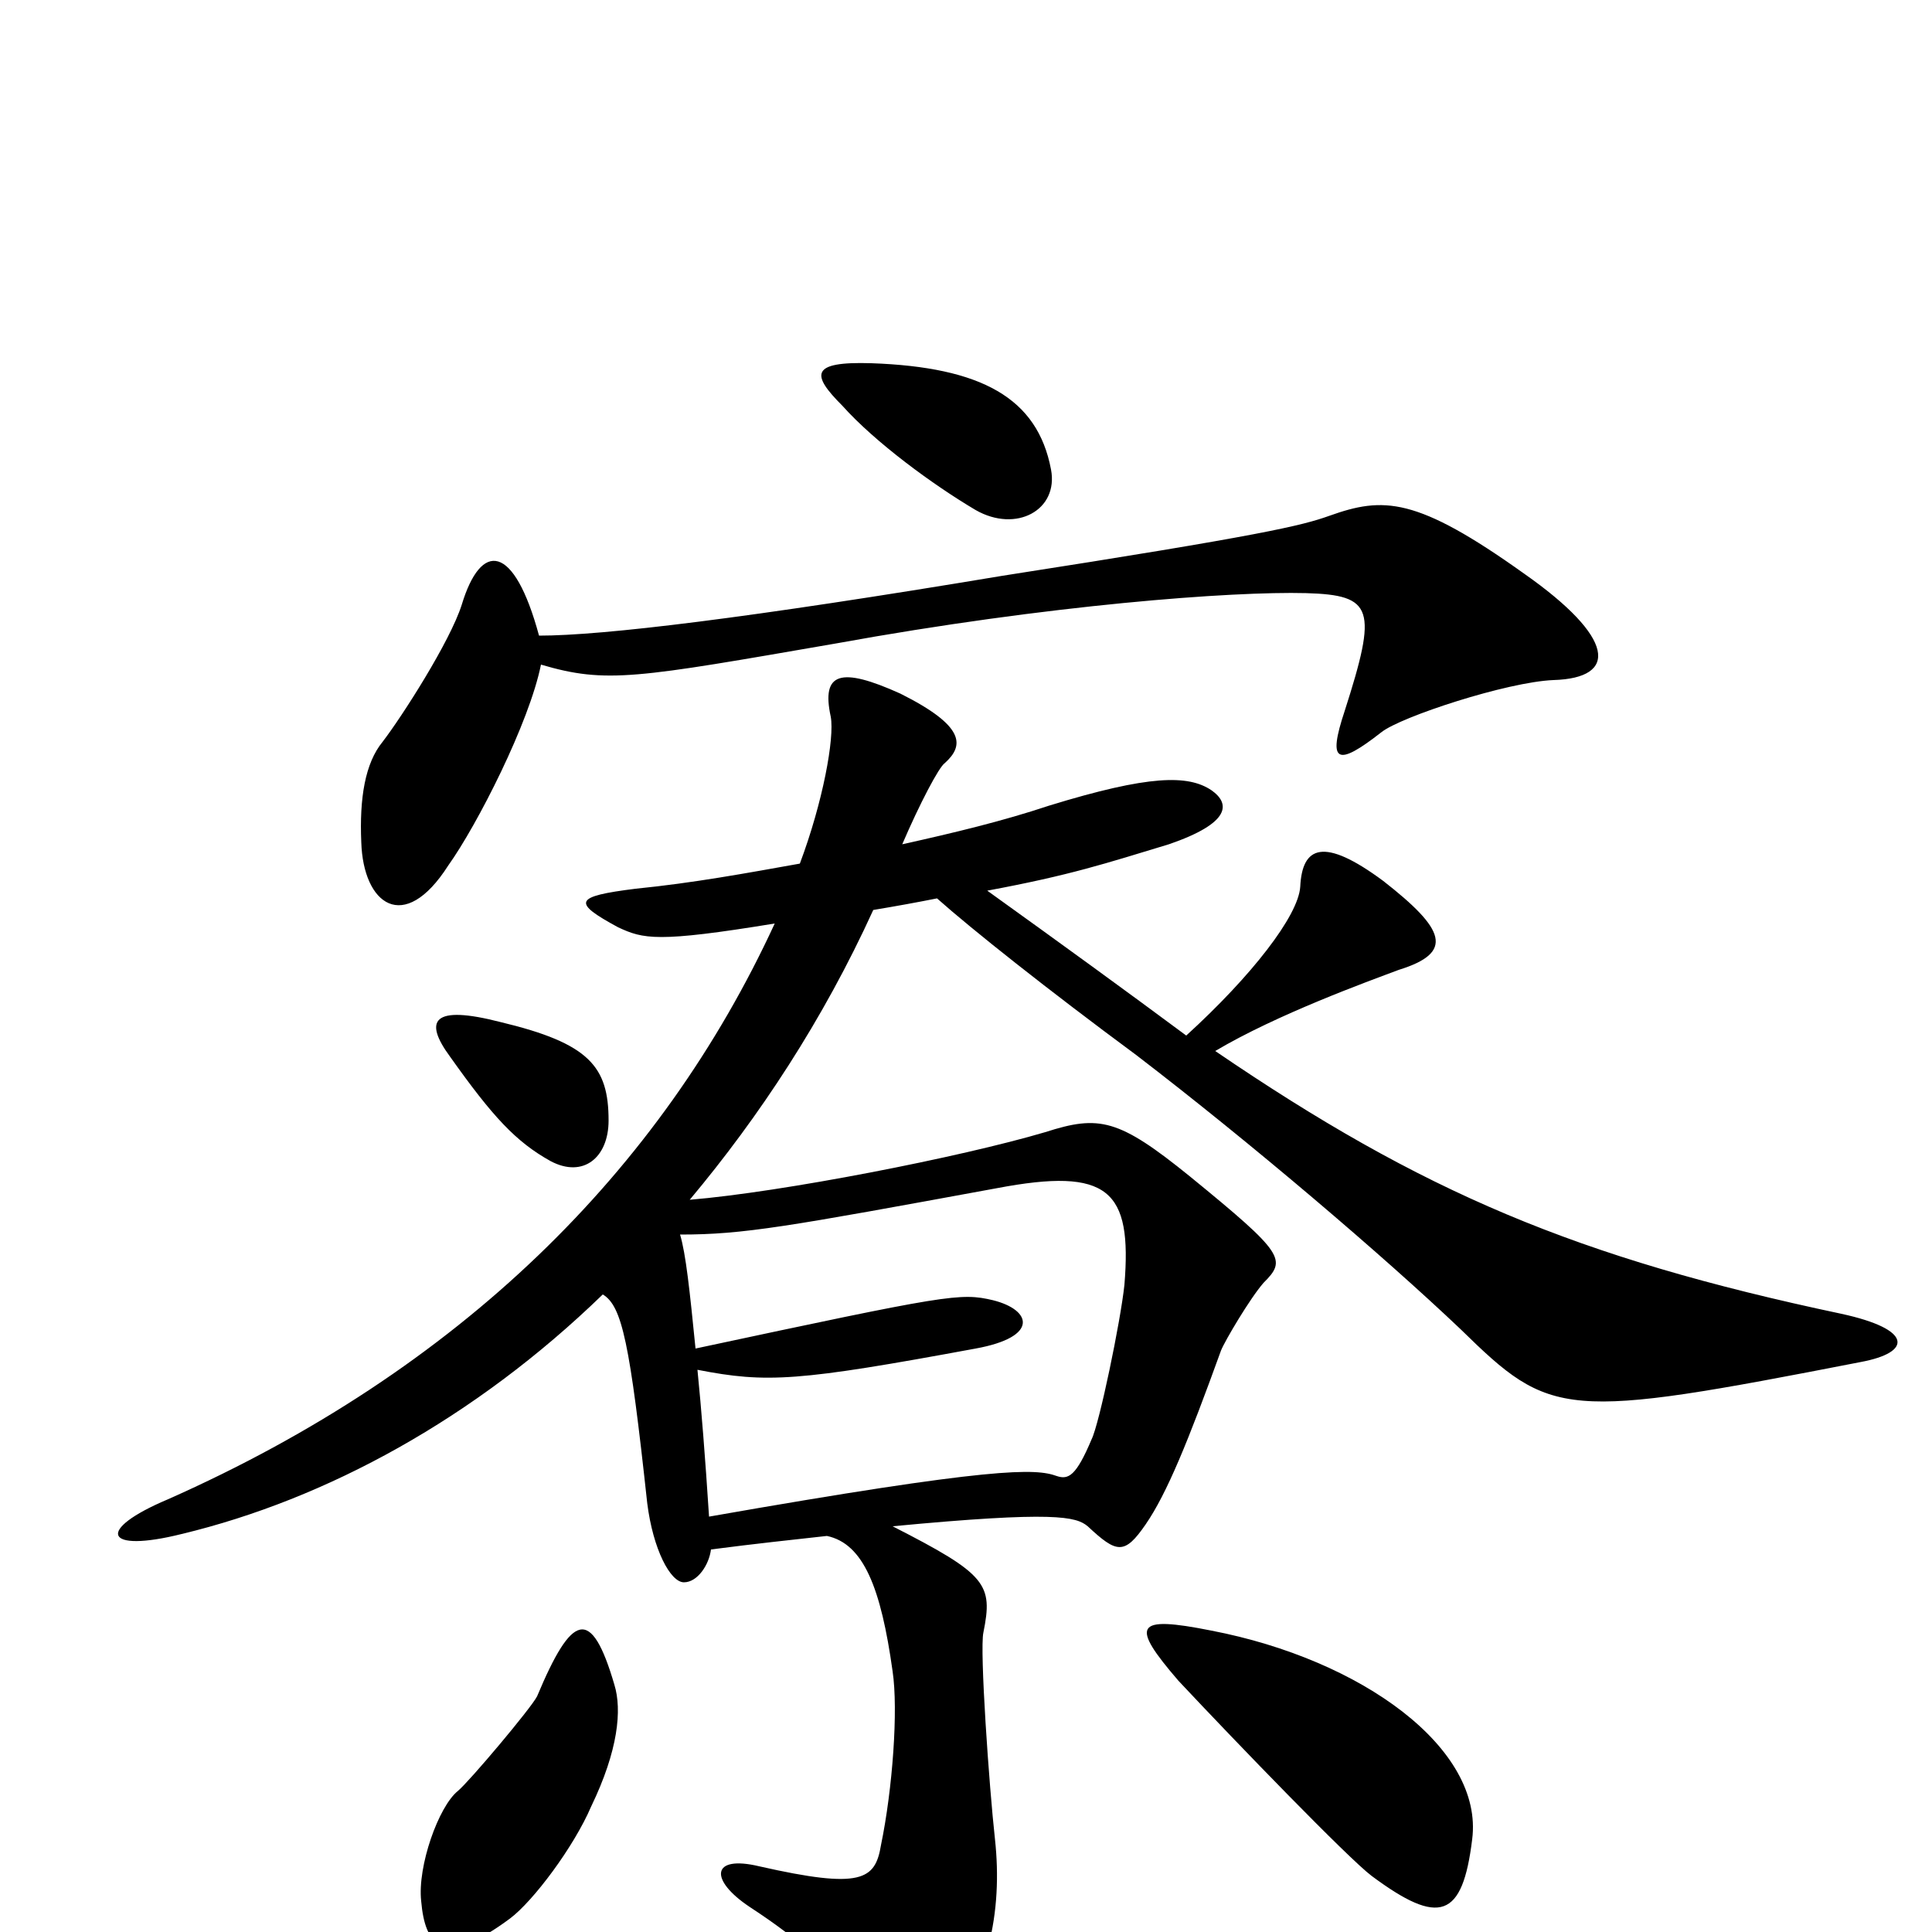 <svg xmlns="http://www.w3.org/2000/svg" viewBox="0 -1000 1000 1000">
	<path fill="#000000" d="M544 -757C537 -794 508 -810 451 -812C419 -813 420 -806 436 -790C453 -771 483 -749 505 -736C526 -724 548 -736 544 -757ZM804 -648C838 -649 836 -670 789 -703C733 -743 716 -743 688 -733C674 -728 654 -723 519 -702C387 -680 312 -671 279 -671C266 -719 249 -720 239 -687C233 -668 208 -629 198 -616C189 -605 186 -587 187 -564C188 -532 209 -516 232 -552C247 -573 274 -626 280 -656C314 -646 329 -649 433 -667C543 -687 638 -694 676 -693C711 -692 713 -685 696 -632C687 -605 692 -603 715 -621C725 -629 780 -647 804 -648ZM315 -420C315 -448 305 -460 259 -471C224 -480 219 -472 233 -453C255 -422 267 -409 285 -399C302 -390 315 -401 315 -420ZM963 -295C990 -300 990 -312 953 -320C816 -349 736 -383 629 -456C661 -475 708 -492 724 -498C753 -507 748 -519 716 -544C685 -567 674 -562 673 -541C672 -526 648 -495 614 -464C583 -487 550 -511 511 -539C554 -547 572 -553 605 -563C637 -574 637 -584 627 -591C615 -599 595 -599 543 -583C519 -575 494 -569 467 -563C476 -584 486 -603 489 -605C499 -614 500 -624 466 -641C435 -655 425 -652 430 -629C432 -618 426 -585 414 -553C386 -548 359 -543 329 -540C297 -536 296 -533 320 -520C333 -514 340 -512 401 -522C342 -394 238 -291 87 -224C49 -208 54 -196 94 -206C169 -224 246 -266 312 -330C322 -324 326 -305 335 -222C338 -198 347 -181 354 -181C361 -181 367 -190 368 -198C391 -201 410 -203 428 -205C447 -201 456 -178 462 -135C465 -115 462 -74 456 -45C453 -27 446 -22 393 -34C368 -40 367 -27 388 -13C414 4 437 23 454 51C465 69 473 70 484 58C512 28 519 -11 515 -48C512 -75 507 -146 509 -155C514 -180 511 -185 462 -210C546 -218 557 -215 563 -210C578 -196 582 -195 593 -211C604 -227 615 -254 632 -301C634 -306 647 -328 654 -336C666 -348 665 -351 616 -391C579 -421 569 -423 541 -414C497 -401 405 -383 357 -379C393 -422 426 -472 452 -529C464 -531 475 -533 485 -535C503 -519 542 -488 588 -454C648 -408 716 -350 756 -312C803 -266 809 -265 963 -295ZM762 -48C768 -95 705 -141 627 -156C587 -164 585 -159 610 -130C640 -98 698 -38 710 -29C745 -3 757 -7 762 -48ZM318 -128C306 -169 296 -165 278 -122C275 -116 243 -78 237 -73C227 -65 216 -34 218 -16C220 7 229 19 264 -7C276 -16 297 -44 306 -65C320 -94 322 -115 318 -128ZM582 -335C580 -316 569 -263 565 -255C557 -236 553 -234 547 -236C536 -240 515 -241 367 -215C365 -246 363 -271 361 -291C397 -284 413 -285 505 -302C538 -308 534 -322 514 -327C497 -331 491 -330 360 -302C357 -332 355 -351 352 -361C385 -361 407 -365 516 -385C574 -396 586 -384 582 -335Z"/>
</svg>
